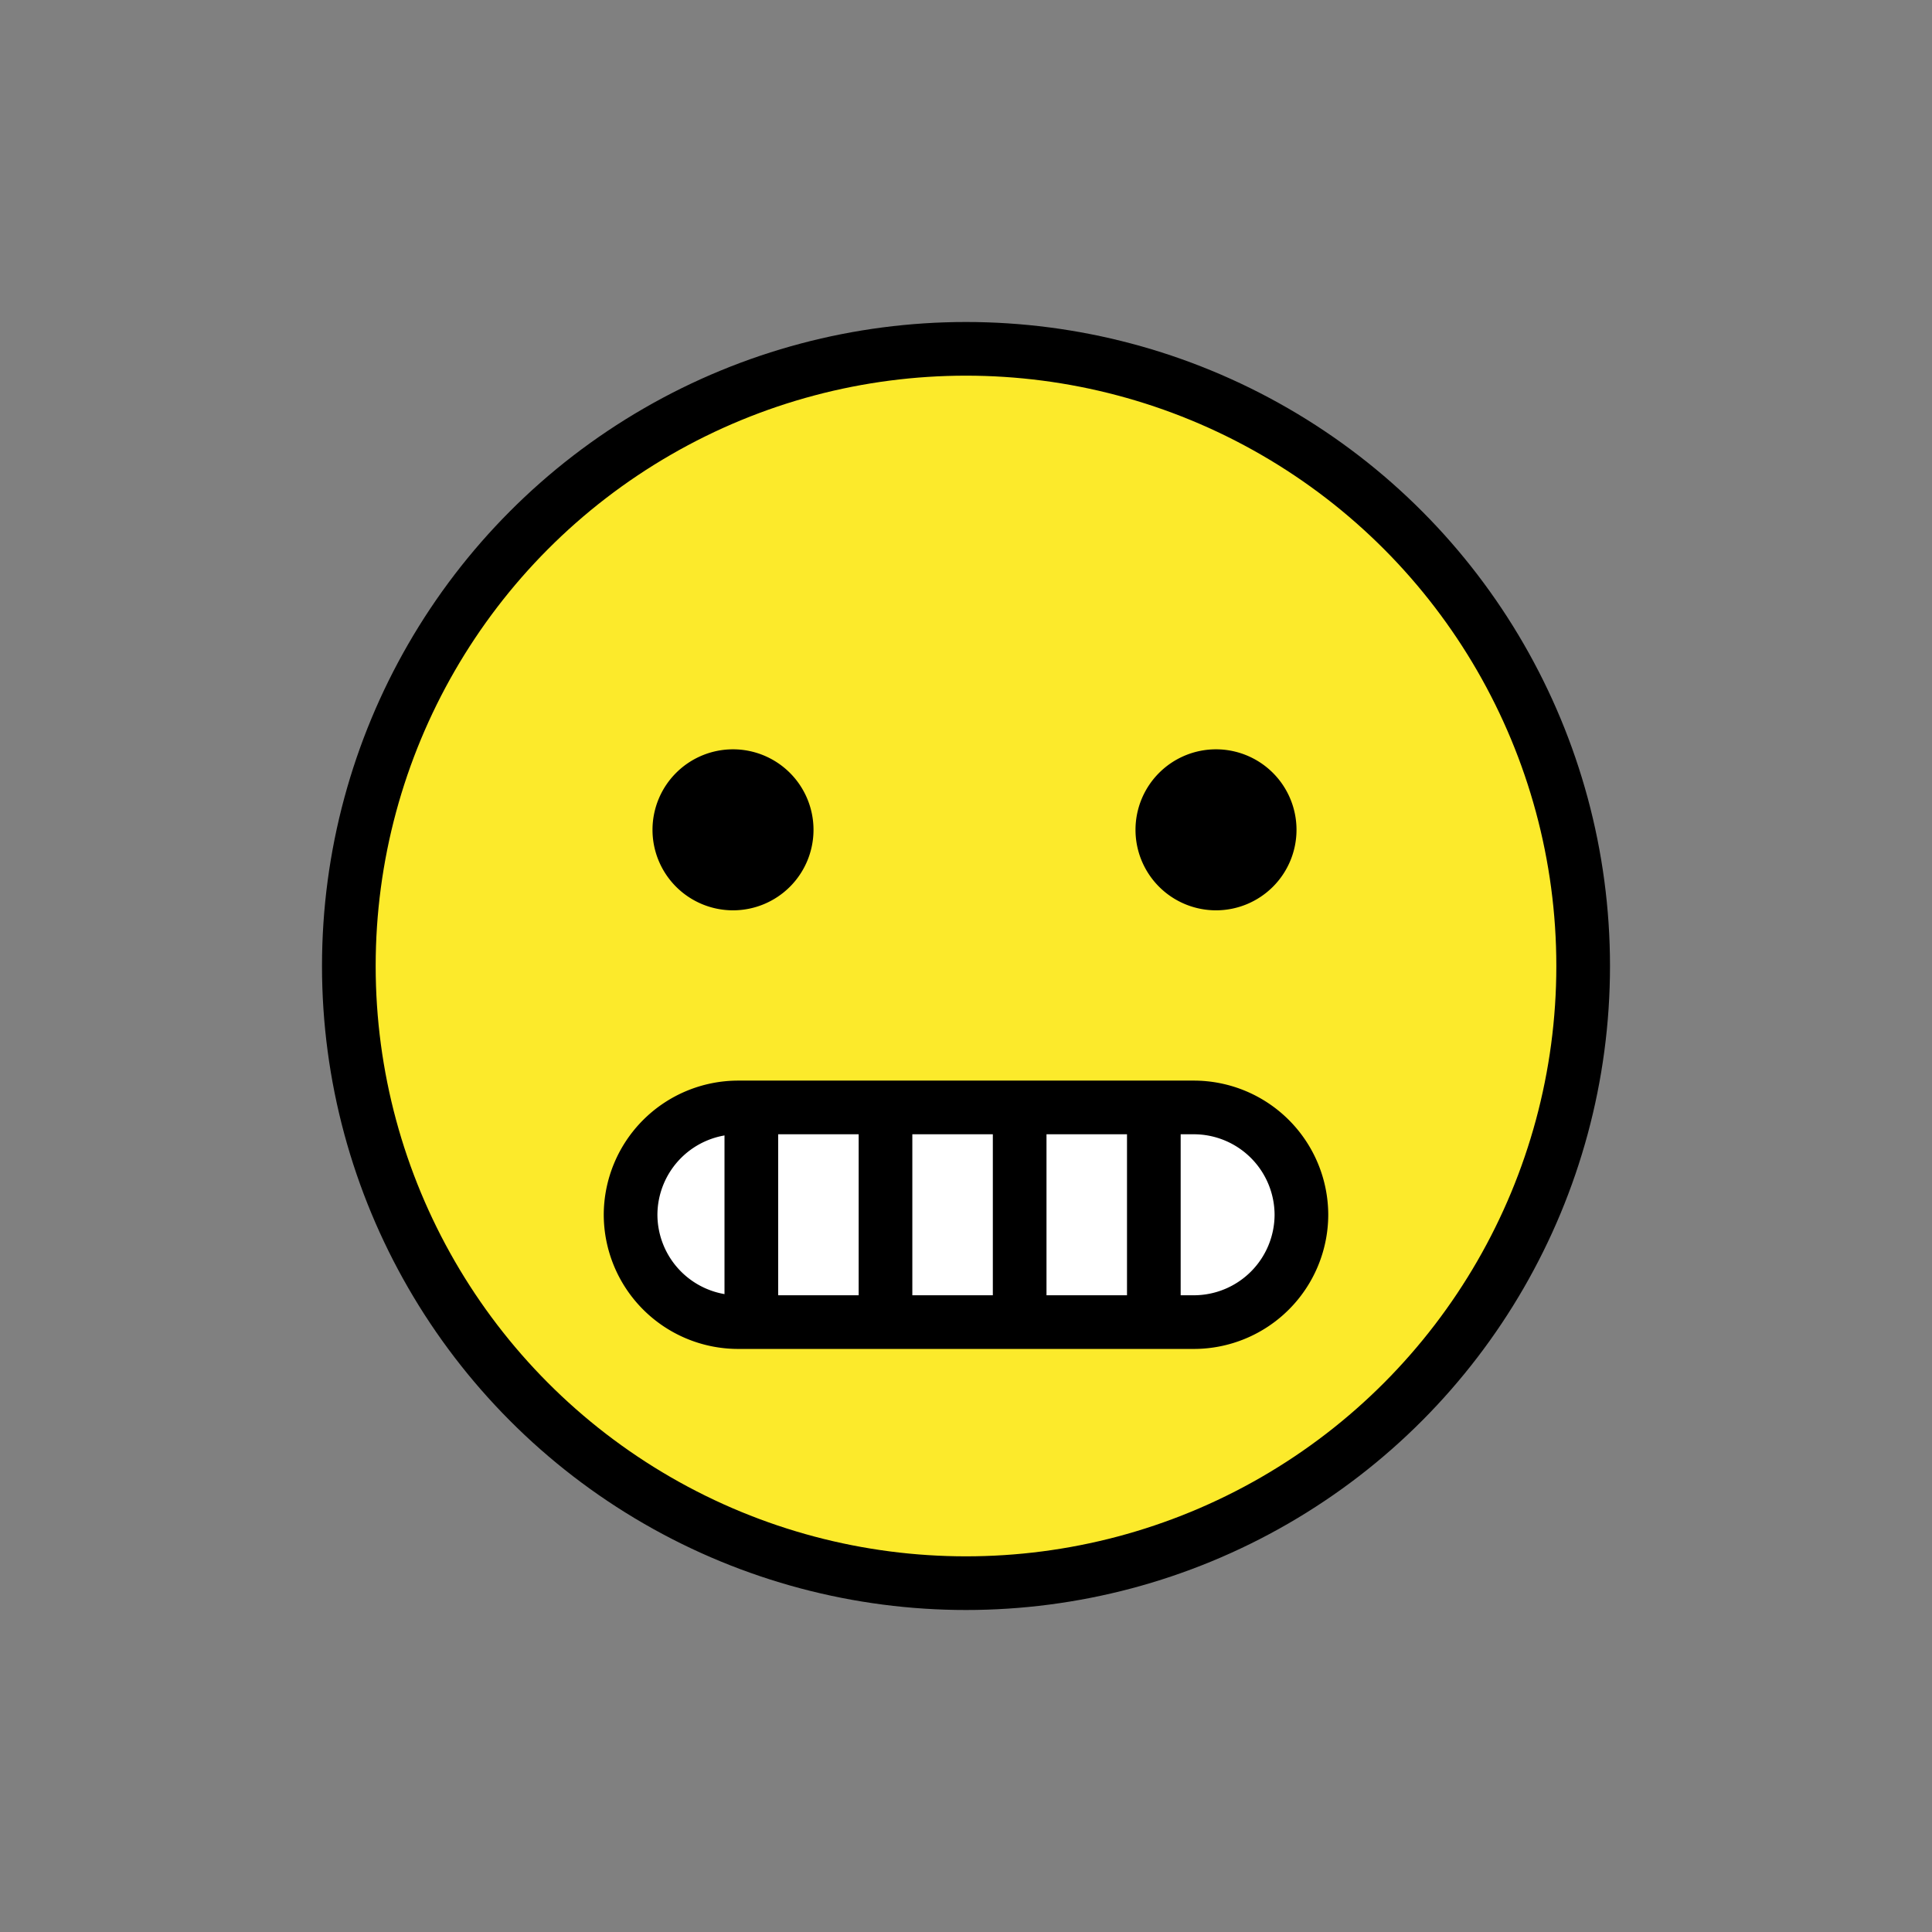 <svg id="emoji" xmlns="http://www.w3.org/2000/svg" viewBox="0 0 72 72">
  <rect x="0" y="0" width="72" height="72" fill="#808080" stroke="none"/>
  <g id="color">
    <path d="M36,13A23,23,0,1,0,59,36,23.026,23.026,0,0,0,36,13Z" fill="#fcea2b"/>
    <path d="M44.5,49.271h-17a4.012,4.012,0,0,1-4-4h0a4.012,4.012,0,0,1,4-4h17a4.012,4.012,0,0,1,4,4h0A4.012,4.012,0,0,1,44.5,49.271Z" fill="#fff"/>
  </g>
  <g id="line">
    <path d="M30.317,30.925a3,3,0,1,1-3-3,3,3,0,0,1,3,3"/>
    <path d="M48.317,30.925a3,3,0,1,1-3-3,3,3,0,0,1,3,3"/>
    <line x1="28" y1="41.771" x2="28" y2="48.771" fill="none" stroke="#000" stroke-linecap="round" stroke-linejoin="round" stroke-width="2"/>
    <line x1="33" y1="41.771" x2="33" y2="48.771" fill="none" stroke="#000" stroke-linecap="round" stroke-linejoin="round" stroke-width="2"/>
    <line x1="38" y1="41.771" x2="38" y2="48.771" fill="none" stroke="#000" stroke-linecap="round" stroke-linejoin="round" stroke-width="2"/>
    <line x1="43" y1="41.771" x2="43" y2="48.771" fill="none" stroke="#000" stroke-linecap="round" stroke-linejoin="round" stroke-width="2"/>
    <circle cx="36" cy="36" r="23" fill="none" stroke="#000" stroke-miterlimit="10" stroke-width="2"/>
    <path d="M44.5,49.271h-17a4.012,4.012,0,0,1-4-4h0a4.012,4.012,0,0,1,4-4h17a4.012,4.012,0,0,1,4,4h0A4.012,4.012,0,0,1,44.5,49.271Z" fill="none" stroke="#000" stroke-miterlimit="2" stroke-width="2"/>
  </g>
</svg>
